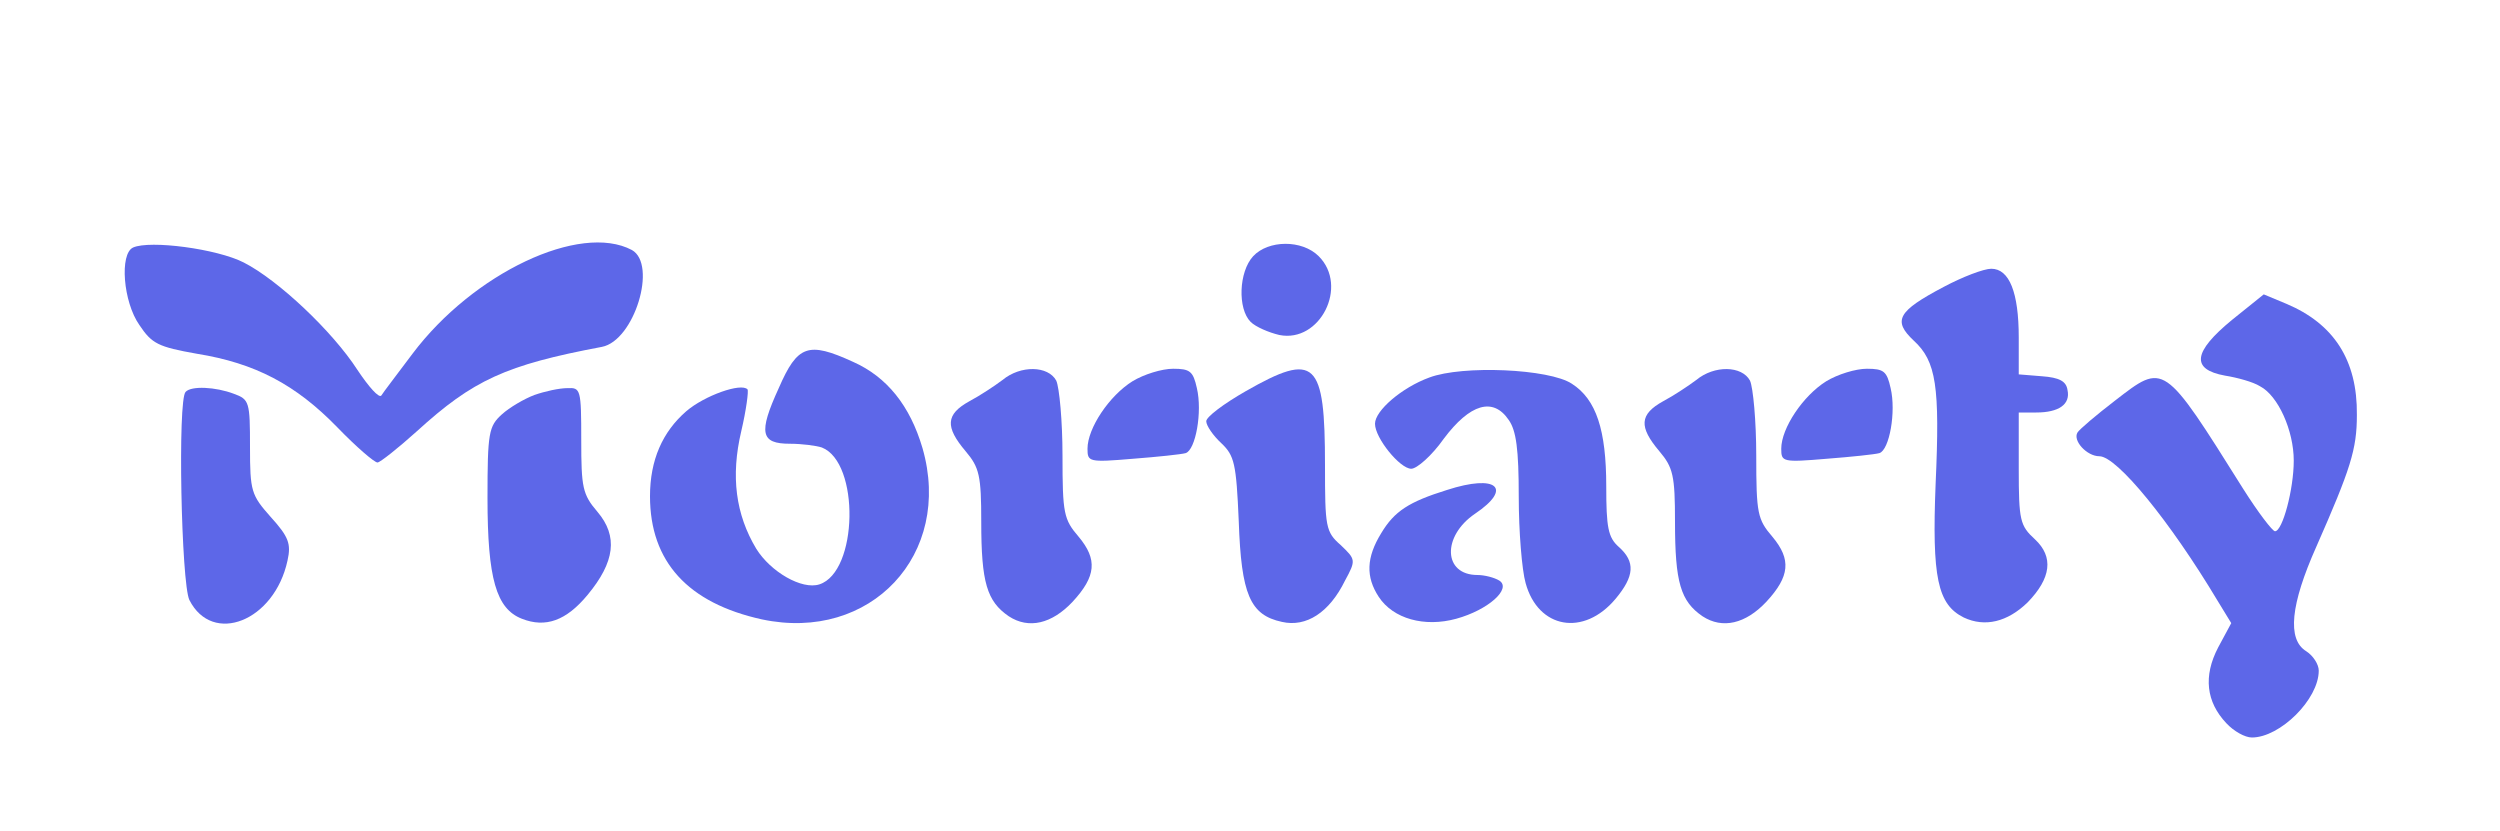 <?xml version="1.0" standalone="no"?>
<!DOCTYPE svg PUBLIC "-//W3C//DTD SVG 20010904//EN" "http://www.w3.org/TR/2001/REC-SVG-20010904/DTD/svg10.dtd">
<svg version="1.0" xmlns="http://www.w3.org/2000/svg" width="400pt" height="133pt"
  viewBox="0 0 400 133" preserveAspectRatio="xMidYMid meet">

  <g transform="translate(0,133) scale(0.1,-0.1)" fill="#5d67e8" stroke="none">
    <path d="M213 934 c-22 -10 -16 -87 10 -124 20 -30 30 -35 92 -46 93 -15 158
-49 225 -118 30 -31 59 -56 64 -56 4 0 33 23 63 50 90 82 142 106 296 135 52
10 89 132 48 155 -83 44 -254 -37 -351 -166 -24 -32 -47 -62 -50 -67 -4 -4
-20 14 -38 41 -40 62 -127 144 -182 172 -43 22 -150 36 -177 24z" />
    <path d="M2005 920 c-23 -25 -25 -84 -4 -105 8 -8 29 -17 46 -21 65 -13 111
78 63 126 -27 27 -81 26 -105 0z" />
    <path d="M3110 871 c-74 -39 -82 -54 -48 -86 36 -33 42 -73 35 -229 -6 -150 3
-193 45 -214 34 -16 70 -7 102 24 38 39 42 73 12 101 -24 22 -26 30 -26 113
l0 90 28 0 c36 0 55 13 50 36 -2 14 -13 20 -41 22 l-37 3 0 59 c0 72 -15 110
-44 110 -12 0 -46 -13 -76 -29z" />
    <path d="M3571 818 c-62 -51 -66 -79 -11 -89 19 -3 45 -10 56 -17 29 -15 54
-71 54 -119 0 -46 -18 -113 -30 -113 -4 0 -27 30 -51 68 -128 204 -126 202
-205 141 -30 -23 -57 -46 -60 -51 -8 -13 15 -38 35 -38 28 0 113 -104 189
-231 l22 -36 -21 -39 c-24 -46 -19 -87 13 -121 12 -13 30 -23 41 -23 45 0 107
61 107 107 0 10 -9 24 -20 31 -31 19 -25 75 16 167 55 125 65 156 65 211 1 88
-37 146 -113 178 l-36 15 -51 -41z" />
    <path d="M1246 709 c-33 -72 -29 -89 18 -89 19 0 42 -3 51 -6 61 -24 58 -199
-4 -219 -28 -9 -78 20 -101 57 -33 55 -41 116 -24 188 8 34 12 65 10 67 -10
11 -69 -10 -98 -35 -38 -33 -58 -78 -58 -136 0 -105 61 -171 179 -197 174 -37
306 104 257 274 -20 68 -57 114 -111 138 -72 33 -89 27 -119 -42z" />
    <path d="M1604 722 c-12 -9 -36 -25 -53 -34 -38 -21 -39 -41 -6 -80 22 -26 25
-39 25 -113 0 -97 9 -127 44 -151 32 -21 69 -12 102 23 38 41 40 68 10 104
-24 28 -26 37 -26 130 0 55 -5 109 -10 120 -13 24 -57 25 -86 1z" />
    <path d="M1812 720 c-37 -23 -72 -75 -72 -108 0 -21 2 -22 73 -16 39 3 77 7
84 9 16 5 27 66 18 104 -6 27 -11 31 -38 31 -18 0 -47 -9 -65 -20z" />
    <path d="M1993 704 c-35 -20 -63 -41 -63 -48 0 -7 11 -23 24 -35 21 -20 24
-32 28 -125 4 -117 18 -150 69 -161 39 -9 76 15 101 66 18 33 17 34 -7 57 -24
21 -25 29 -25 127 0 168 -15 183 -127 119z" />
    <path d="M2287 726 c-44 -16 -87 -53 -87 -74 0 -23 40 -72 58 -72 9 0 33 21
52 48 42 56 79 67 104 30 12 -17 16 -47 16 -123 0 -55 5 -117 11 -138 20 -73
93 -86 144 -25 30 36 32 59 5 83 -17 15 -20 31 -20 97 0 90 -16 139 -55 164
-36 24 -175 30 -228 10z" />
    <path d="M2714 722 c-12 -9 -36 -25 -53 -34 -38 -21 -39 -41 -6 -80 22 -26 25
-39 25 -113 0 -97 9 -127 44 -151 32 -21 69 -12 102 23 38 41 40 68 10 104
-24 28 -26 37 -26 130 0 55 -5 109 -10 120 -13 24 -57 25 -86 1z" />
    <path d="M2922 720 c-37 -23 -72 -75 -72 -108 0 -21 2 -22 73 -16 39 3 77 7
84 9 16 5 27 66 18 104 -6 27 -11 31 -38 31 -18 0 -47 -9 -65 -20z" />
    <path d="M297 703 c-13 -12 -7 -306 6 -333 37 -73 136 -34 157 63 6 27 2 38
-27 70 -31 35 -33 41 -33 112 0 72 -1 76 -26 85 -29 11 -68 13 -77 3z" />
    <path d="M855 698 c-16 -6 -40 -20 -52 -31 -21 -19 -23 -29 -23 -134 0 -129
14 -177 55 -193 38 -15 71 -3 105 38 44 53 49 94 16 133 -24 28 -26 39 -26
115 0 81 -1 84 -22 83 -13 0 -36 -5 -53 -11z" />
    <path d="M2315 546 c-61 -19 -84 -34 -105 -69 -24 -39 -25 -70 -4 -102 23 -35
73 -49 124 -35 51 14 89 48 69 61 -8 5 -24 9 -35 9 -55 0 -57 62 -4 98 61 41
35 64 -45 38z" />
  </g>
</svg>